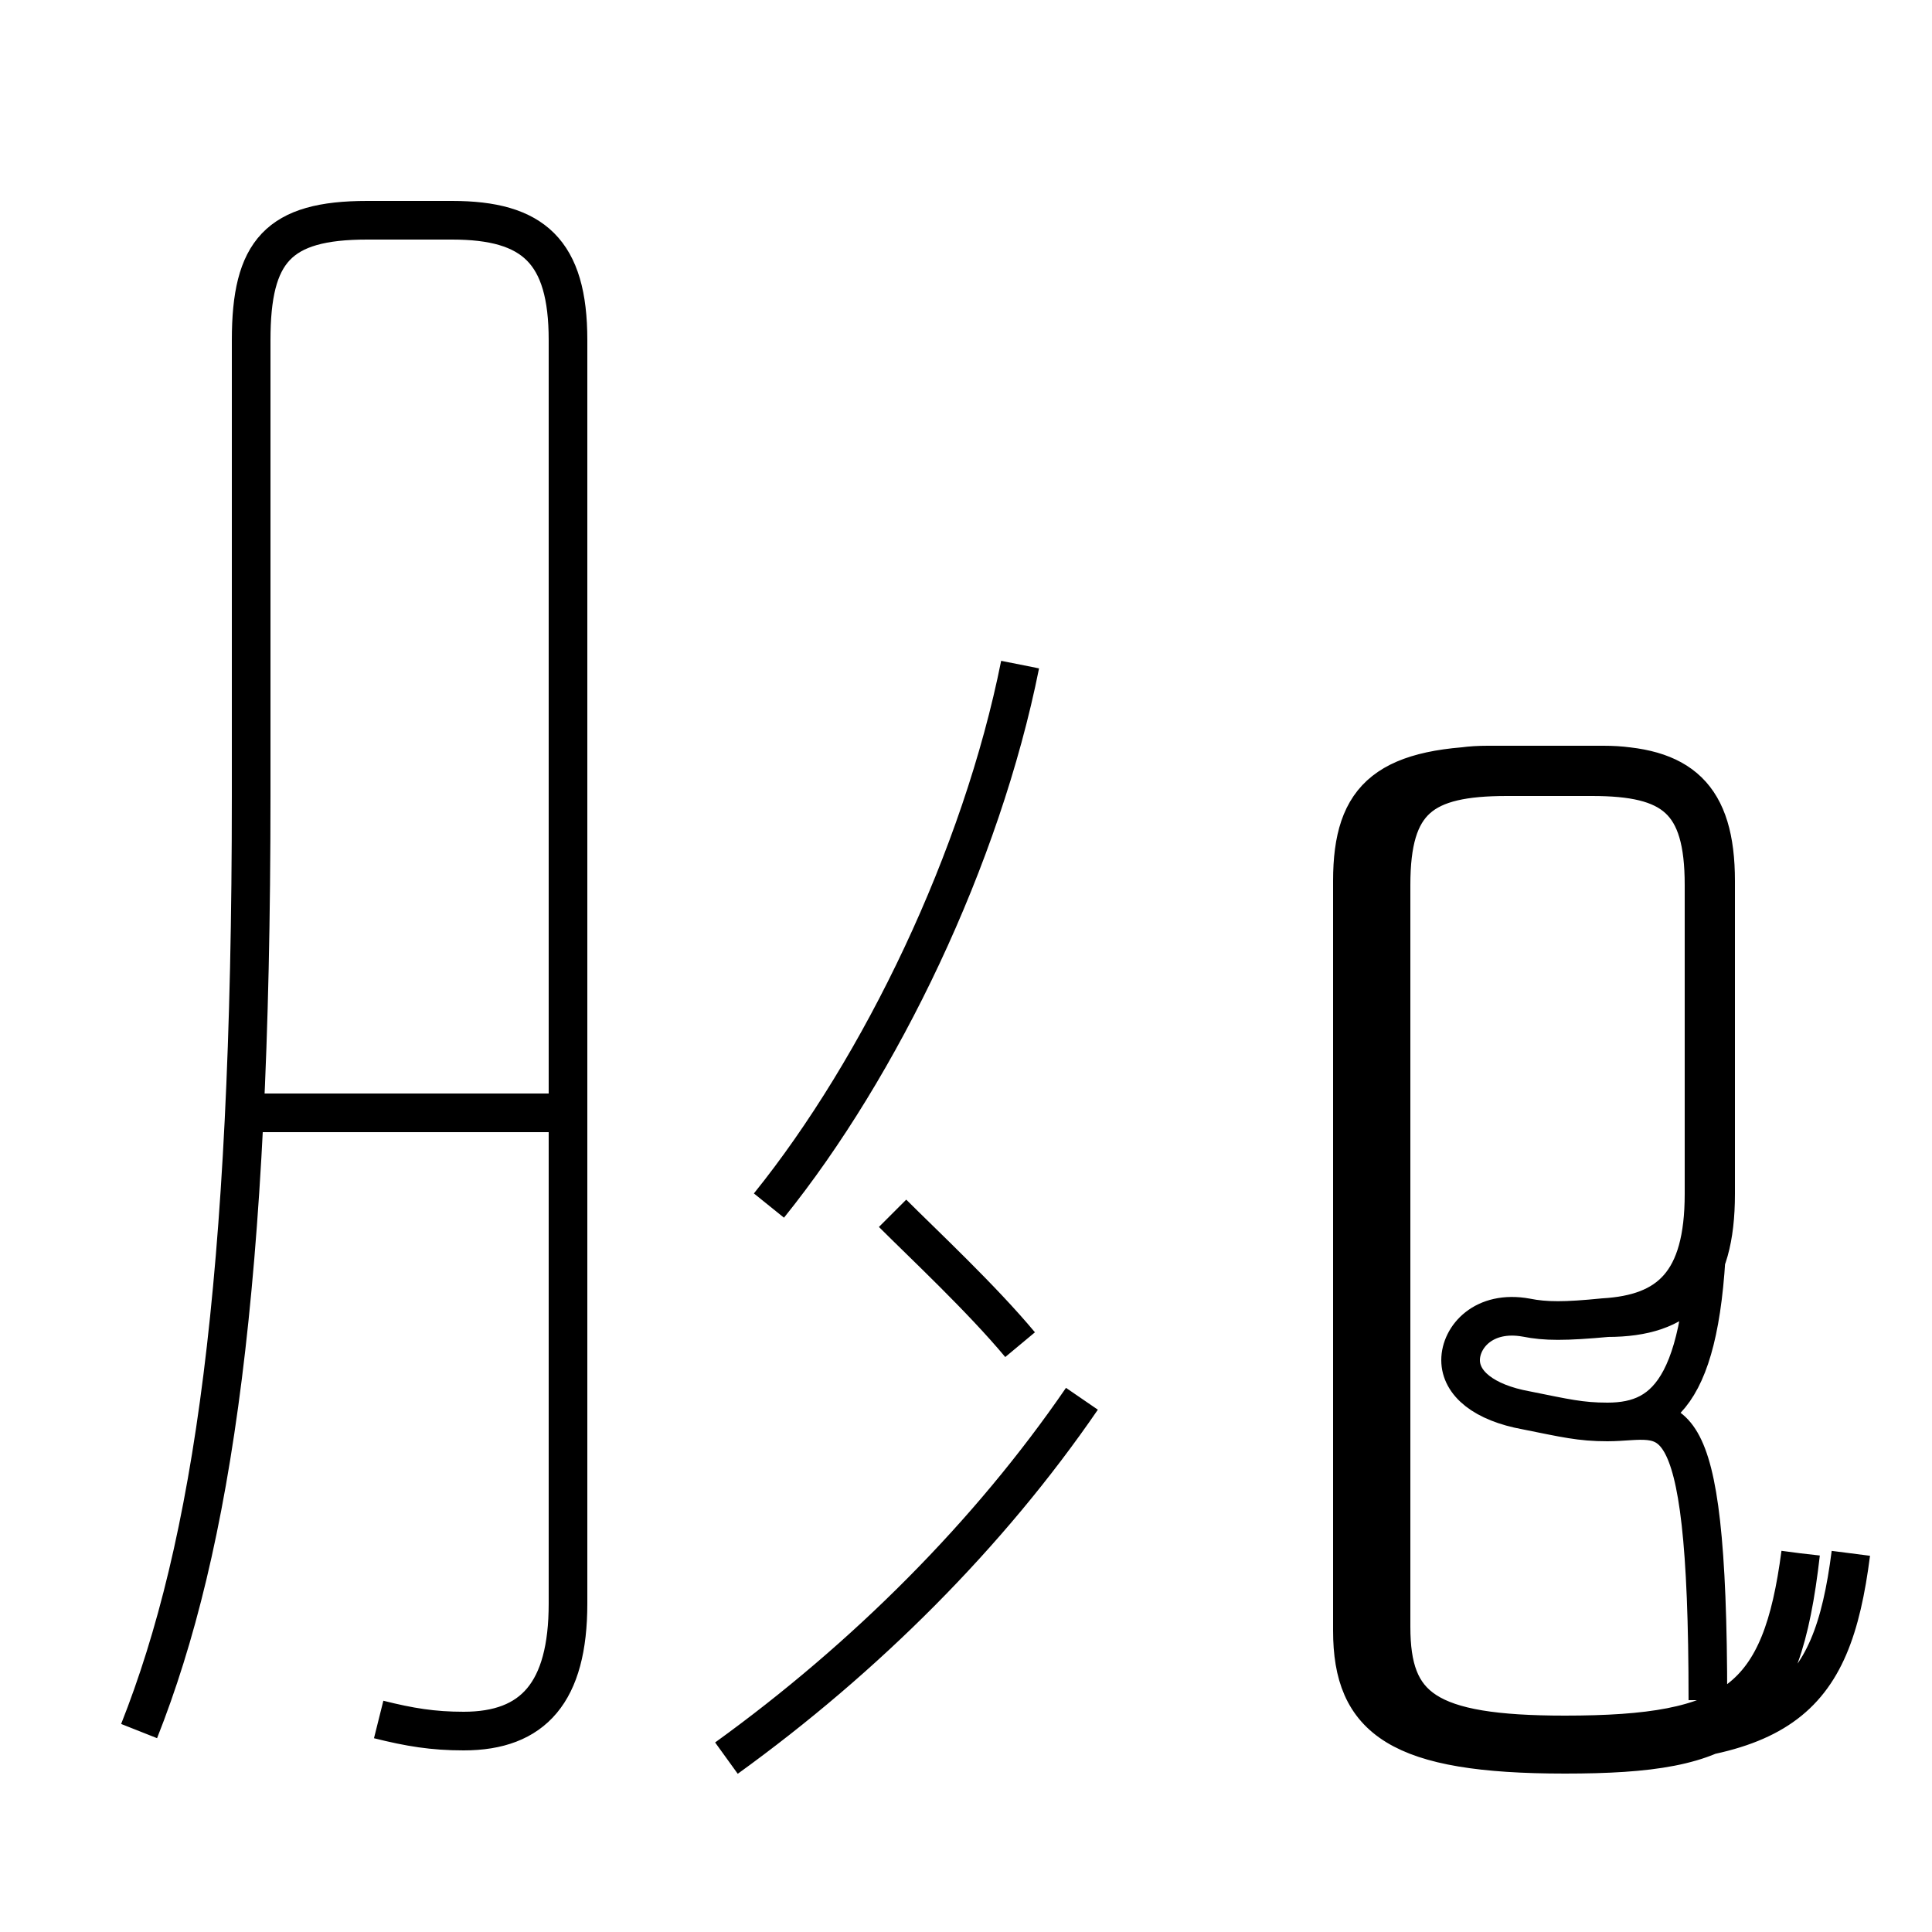 <?xml version='1.0' encoding='utf8'?>
<svg viewBox="0.0 -6.0 50.0 50.0" version="1.1" xmlns="http://www.w3.org/2000/svg">
<rect x="0.0" y="-6.0" width="50.0" height="50.0" fill="#808080" stroke="none"/>
<rect x="-1000" y="-1000" width="2000" height="2000" stroke="white" fill="white"/>
<g style="fill:white;stroke:#000000;  stroke-width:1">
<path d="M 46.6 -3.8 C 46.1 0.0 44.9 0.9 40.5 0.9 C 36.9 0.9 36.0 0.2 36.0 -1.9 L 36.0 -21.1 C 36.0 -23.3 36.8 -23.9 39.0 -23.9 L 41.2 -23.9 C 43.3 -23.9 44.1 -23.3 44.1 -21.1 L 44.1 -13.1 C 44.1 -10.8 43.2 -10.0 41.5 -9.9 C 40.5 -9.8 40.0 -9.8 39.5 -9.9 C 38.4 -10.1 37.8 -9.4 37.8 -8.8 C 37.8 -8.2 38.4 -7.7 39.5 -7.5 C 40.5 -7.3 40.9 -7.2 41.6 -7.2 C 43.2 -7.2 44.2 -8.2 44.2 -13.1 L 44.2 -20.9 C 44.2 -23.4 43.3 -24.2 41.5 -24.2 L 38.8 -24.2 C 36.7 -24.2 35.9 -23.4 35.9 -20.9 L 35.9 -1.6 C 35.9 0.6 36.5 1.2 40.5 1.2 C 46.1 1.2 47.4 0.1 47.9 -3.8 M 9.8 0.5 C 10.6 0.7 11.2 0.8 12.0 0.8 C 13.8 0.8 14.7 -0.2 14.7 -2.5 L 14.7 -35.2 C 14.7 -37.5 13.8 -38.3 11.7 -38.3 L 9.5 -38.3 C 7.2 -38.3 6.5 -37.5 6.5 -35.2 L 6.5 -23.4 C 6.5 -10.8 5.5 -4.0 3.6 0.8 M 14.8 -15.2 L 6.2 -15.2 M 18.8 1.5 C 22.4 -1.1 25.6 -4.3 28.0 -7.8 M 26.4 -9.2 C 25.4 -10.4 23.9 -11.8 23.1 -12.6 M 19.9 -12.8 C 22.8 -16.4 25.4 -21.8 26.4 -26.8 M 46.6 -3.8 C 46.1 0.6 44.9 1.4 40.5 1.4 C 36.2 1.4 35.0 0.5 35.0 -1.8 L 35.0 -21.2 C 35.0 -23.4 35.9 -24.2 38.9 -24.2 L 41.4 -24.2 C 43.5 -24.2 44.4 -23.4 44.4 -21.2 L 44.4 -13.1 C 44.4 -10.8 43.5 -9.9 41.6 -9.9 C 40.5 -9.8 40.0 -9.8 39.5 -9.9 C 38.4 -10.1 37.8 -9.4 37.8 -8.8 C 37.8 -8.2 38.4 -7.7 39.5 -7.5 C 40.5 -7.3 40.9 -7.2 41.6 -7.2 C 43.2 -7.2 44.2 -8.2 44.2 -13.1 L 44.2 -20.9 C 44.2 -23.4 43.5 -24.2 41.4 -24.2 L 38.5 -24.2 C 36.7 -24.2 35.9 -23.4 35.9 -20.9 L 35.9 -1.6 C 35.9 0.6 36.5 1.2 40.5 1.2 C 46.1 1.2 47.4 0.1 47.9 -3.8 M 46.6 -3.8 C 46.1 0.6 44.9 1.4 40.5 1.4 C 36.2 1.4 35.0 0.5 35.0 -1.8 L 35.0 -21.2 C 35.0 -23.4 35.9 -24.2 38.9 -24.2 L 41.4 -24.2 C 43.5 -24.2 44.4 -23.4 44.4 -21.2 L 44.4 -13.1 C 44.4 -10.8 43.5 -9.9 41.6 -9.9 C 40.5 -9.8 40.0 -9.8 39.5 -9.9 C 38.4 -10.1 37.8 -9.4 37.8 -8.8 C 37.8 -8.2 38.4 -7.7 39.5 -7.5 C 40.5 -7.3 40.9 -7.2 41.6 -7.2 C 43.2 -7.2 44.2 -8.2 44.2 -13.1 L 44.2 -20.9 C 44.2 -23.4 43.5 -24.2 41.4 -24.2 L 38.5 -24.2 C 36.7 -24.2 35.9 -23.4 35.9 -20.9 L 35.9 -1.6 C 35.9 0.6 36.5 1.2 40.5 1.2 C 46.1 1.2 47.4 0.1 47.9 -3.8 M 46.6 -3.8 C 46.1 0.6 44.9 1.4 40.5 1.4 C 36.2 1.4 35.0 0.5 35.0 -1.8 L 35.0 -21.2 C 35.0 -23.4 35.9 -24.2 38.9 -24.2 L 41.4 -24.2 C 43.5 -24.2 44.4 -23.4 44.4 -21.2 L 44.4 -13.1 C 44.4 -10.8 43.5 -9.9 41.6 -9.9 C 40.5 -9.8 40.0 -9.8 39.5 -9.9 C 38.4 -10.1 37.8 -9.4 37.8 -8.8 C 37.8 -8.2 38.4 -7.7 39.5 -7.5 C 40.5 -7.3 40.9 -7.2 41.6 -7.2 C 43.2 -7.2 44.2 -8.2 44.2 -13.1 L 44.2 -20.9 C 44.2 -23.4 43.5 -24.2 41.4 -24.2 L 38.5 -24.2 C 36.7 -24.2 35.9 -23.4 35.9 -20.9 L 35.9 -1.6 C 35.9 0.6 36.5 1.2 40.5 1.2 C 46.1 1.2 47.4 0.1 47.9 -3.8 M 46.6 -3.8 C 46.1 0.6 44.9 1.4 40.5 1.4 C 36.2 1.4 35.0 0.5 35.0 -1.8 L 35.0 -21.2 C 35.0 -23.4 35.9 -24.2 38.9 -24.2 L 41.4 -24.2 C 43.5 -24.2 44.4 -23.4 44.4 -21.2 L 44.4 -13.1 C 44.4 -10.8 43.5 -9.9 41.6 -9.9 C 40.5 -9.8 40.0 -9.8 39.5 -9.9 C 38.4 -10.1 37.8 -9.4 37.8 -8.8 C 37.8 -8.2 38.4 -7.7 39.5 -7.5 C 40.5 -7.3 40.9 -7.2 41.6 -7.2 C 43.2 -7.2 44.2 -8.2 44.2" transform="translate(0.0, 38.0)" />
</g>
</svg>